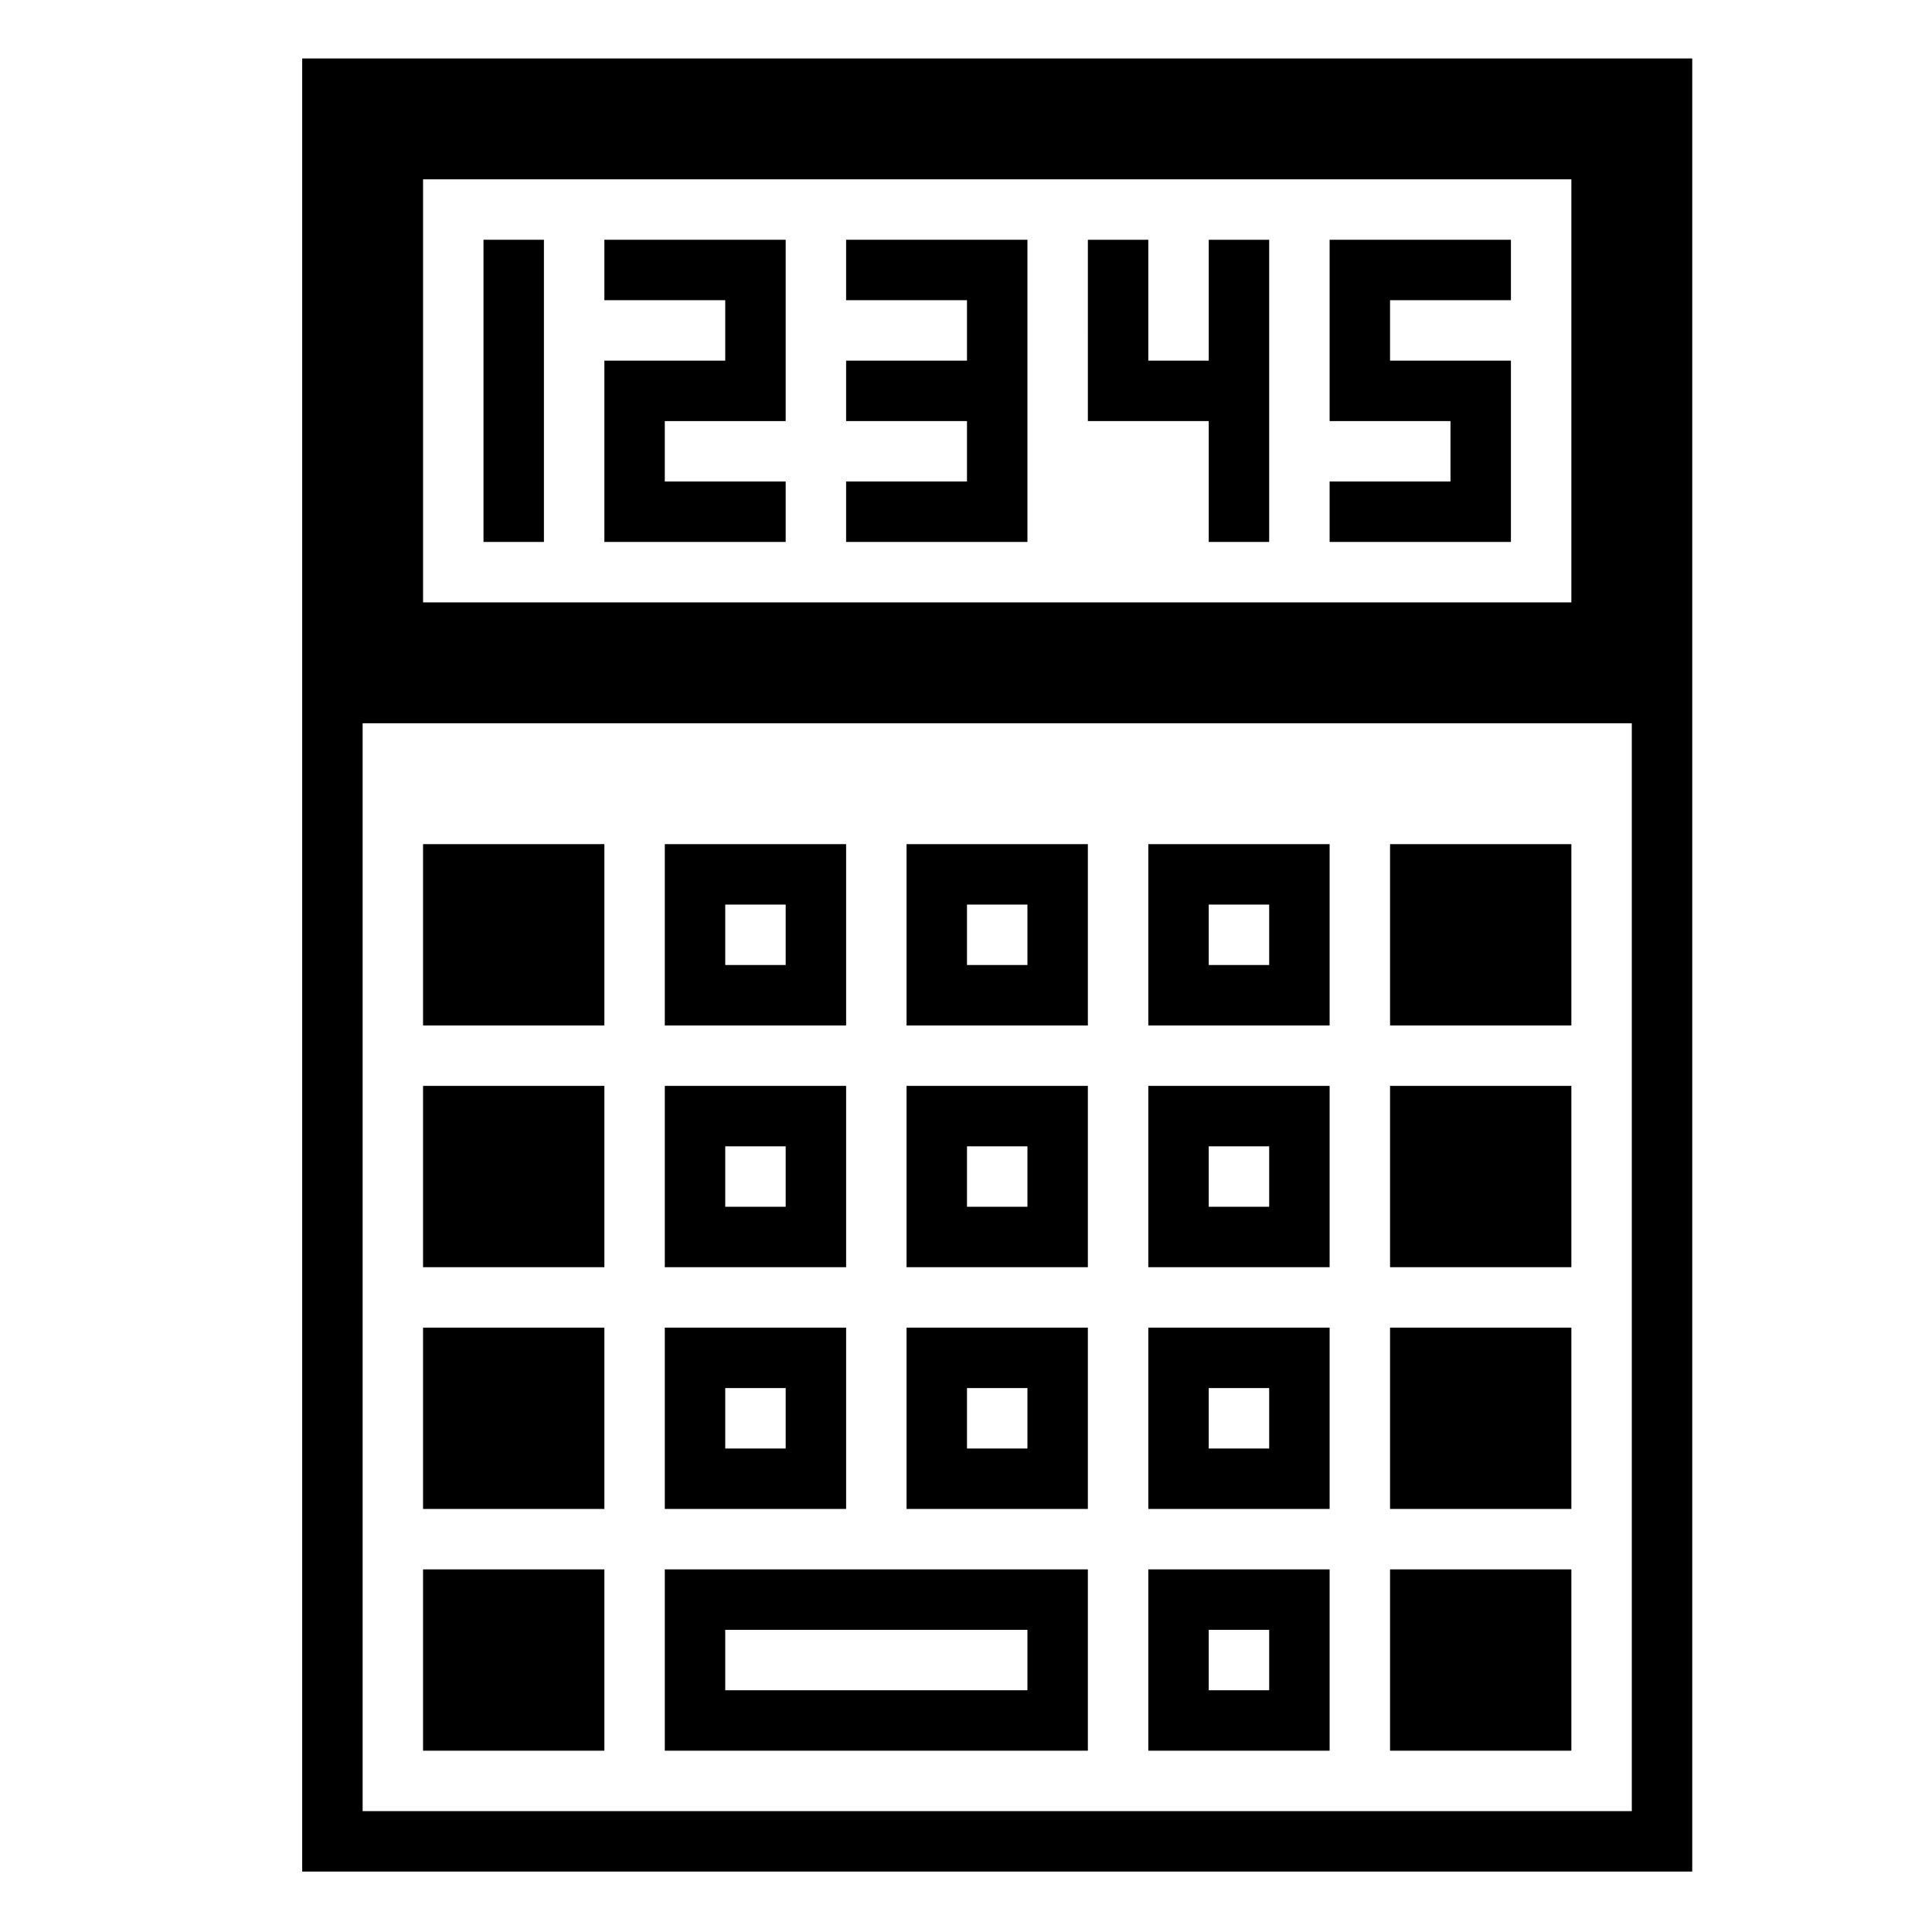 <?xml version="1.0" standalone="no"?>
<!DOCTYPE svg PUBLIC "-//W3C//DTD SVG 20010904//EN"
 "http://www.w3.org/TR/2001/REC-SVG-20010904/DTD/svg10.dtd">
<svg version="1.0" xmlns="http://www.w3.org/2000/svg"
 width="468pt" height="468pt" viewBox="0 0 468 468"
 preserveAspectRatio="xMidYMid meet">
<g transform="translate(0,468) scale(0.366,-0.366)"
fill="#000000" stroke="none">
<path d="M200 640 l0 -600 460 0 460 0 0 600 0 600 -460 0 -460 0 0 -600z
m840 380 l0 -140 -380 0 -380 0 0 140 0 140 380 0 380 0 0 -140z m40 -580 l0
-360 -420 0 -420 0 0 360 0 360 420 0 420 0 0 -360z"/>
<path d="M320 1020 l0 -100 20 0 20 0 0 100 0 100 -20 0 -20 0 0 -100z"/>
<path d="M400 1100 l0 -20 40 0 40 0 0 -20 0 -20 -40 0 -40 0 0 -60 0 -60 60
0 60 0 0 20 0 20 -40 0 -40 0 0 20 0 20 40 0 40 0 0 60 0 60 -60 0 -60 0 0
-20z"/>
<path d="M560 1100 l0 -20 40 0 40 0 0 -20 0 -20 -40 0 -40 0 0 -20 0 -20 40
0 40 0 0 -20 0 -20 -40 0 -40 0 0 -20 0 -20 60 0 60 0 0 100 0 100 -60 0 -60
0 0 -20z"/>
<path d="M720 1060 l0 -60 40 0 40 0 0 -40 0 -40 20 0 20 0 0 100 0 100 -20 0
-20 0 0 -40 0 -40 -20 0 -20 0 0 40 0 40 -20 0 -20 0 0 -60z"/>
<path d="M880 1060 l0 -60 40 0 40 0 0 -20 0 -20 -40 0 -40 0 0 -20 0 -20 60
0 60 0 0 60 0 60 -40 0 -40 0 0 20 0 20 40 0 40 0 0 20 0 20 -60 0 -60 0 0
-60z"/>
<path d="M280 660 l0 -60 60 0 60 0 0 60 0 60 -60 0 -60 0 0 -60z"/>
<path d="M440 660 l0 -60 60 0 60 0 0 60 0 60 -60 0 -60 0 0 -60z m80 0 l0
-20 -20 0 -20 0 0 20 0 20 20 0 20 0 0 -20z"/>
<path d="M600 660 l0 -60 60 0 60 0 0 60 0 60 -60 0 -60 0 0 -60z m80 0 l0
-20 -20 0 -20 0 0 20 0 20 20 0 20 0 0 -20z"/>
<path d="M760 660 l0 -60 60 0 60 0 0 60 0 60 -60 0 -60 0 0 -60z m80 0 l0
-20 -20 0 -20 0 0 20 0 20 20 0 20 0 0 -20z"/>
<path d="M920 660 l0 -60 60 0 60 0 0 60 0 60 -60 0 -60 0 0 -60z"/>
<path d="M280 500 l0 -60 60 0 60 0 0 60 0 60 -60 0 -60 0 0 -60z"/>
<path d="M440 500 l0 -60 60 0 60 0 0 60 0 60 -60 0 -60 0 0 -60z m80 0 l0
-20 -20 0 -20 0 0 20 0 20 20 0 20 0 0 -20z"/>
<path d="M600 500 l0 -60 60 0 60 0 0 60 0 60 -60 0 -60 0 0 -60z m80 0 l0
-20 -20 0 -20 0 0 20 0 20 20 0 20 0 0 -20z"/>
<path d="M760 500 l0 -60 60 0 60 0 0 60 0 60 -60 0 -60 0 0 -60z m80 0 l0
-20 -20 0 -20 0 0 20 0 20 20 0 20 0 0 -20z"/>
<path d="M920 500 l0 -60 60 0 60 0 0 60 0 60 -60 0 -60 0 0 -60z"/>
<path d="M280 340 l0 -60 60 0 60 0 0 60 0 60 -60 0 -60 0 0 -60z"/>
<path d="M440 340 l0 -60 60 0 60 0 0 60 0 60 -60 0 -60 0 0 -60z m80 0 l0
-20 -20 0 -20 0 0 20 0 20 20 0 20 0 0 -20z"/>
<path d="M600 340 l0 -60 60 0 60 0 0 60 0 60 -60 0 -60 0 0 -60z m80 0 l0
-20 -20 0 -20 0 0 20 0 20 20 0 20 0 0 -20z"/>
<path d="M760 340 l0 -60 60 0 60 0 0 60 0 60 -60 0 -60 0 0 -60z m80 0 l0
-20 -20 0 -20 0 0 20 0 20 20 0 20 0 0 -20z"/>
<path d="M920 340 l0 -60 60 0 60 0 0 60 0 60 -60 0 -60 0 0 -60z"/>
<path d="M280 180 l0 -60 60 0 60 0 0 60 0 60 -60 0 -60 0 0 -60z"/>
<path d="M440 180 l0 -60 140 0 140 0 0 60 0 60 -140 0 -140 0 0 -60z m240 0
l0 -20 -100 0 -100 0 0 20 0 20 100 0 100 0 0 -20z"/>
<path d="M760 180 l0 -60 60 0 60 0 0 60 0 60 -60 0 -60 0 0 -60z m80 0 l0
-20 -20 0 -20 0 0 20 0 20 20 0 20 0 0 -20z"/>
<path d="M920 180 l0 -60 60 0 60 0 0 60 0 60 -60 0 -60 0 0 -60z"/>
</g>
</svg>
